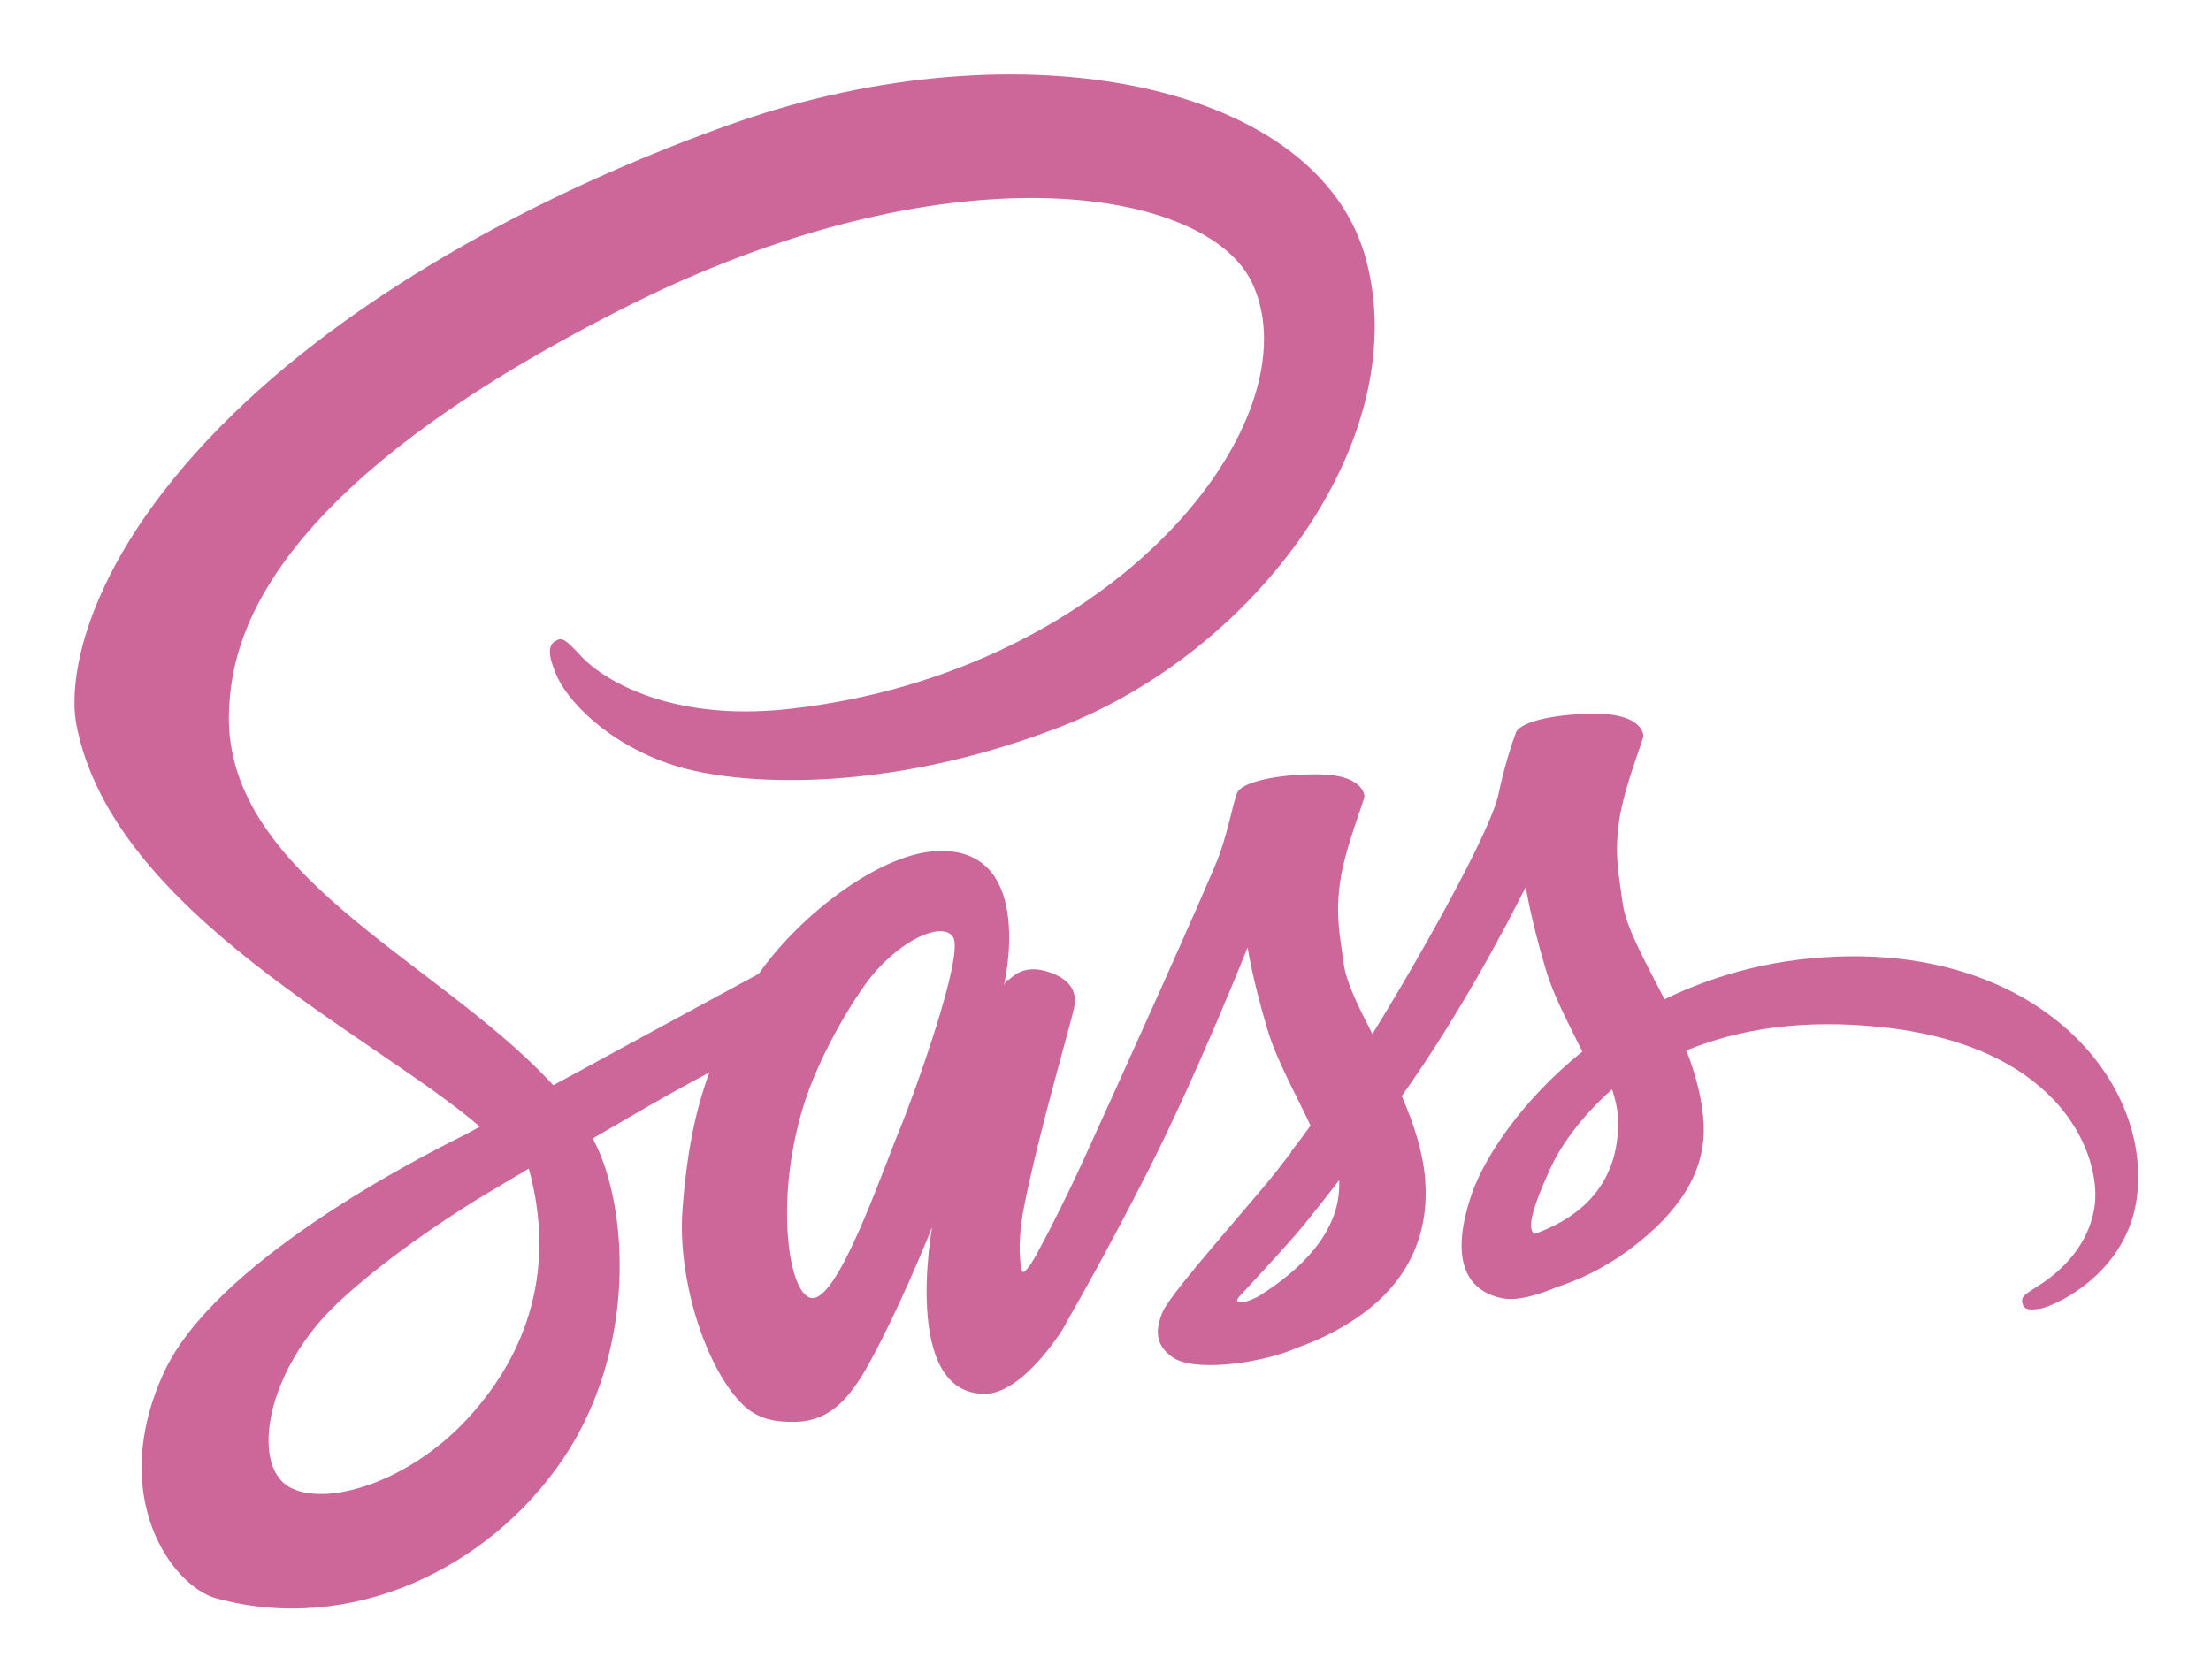 <svg width="125" height="95" viewBox="0 0 125 95" fill="none" xmlns="http://www.w3.org/2000/svg">
<g clip-path="url(#clip0_14_47)" filter="url(#filter0_d_14_47)">
<path d="M104.673 50.077C100.603 50.097 97.065 51.069 94.103 52.506C93.016 50.372 91.93 48.471 91.738 47.076C91.525 45.449 91.269 44.456 91.525 42.512C91.781 40.568 92.931 37.8 92.91 37.589C92.889 37.378 92.654 36.385 90.31 36.364C87.966 36.342 85.941 36.807 85.707 37.42C85.472 38.033 85.025 39.427 84.727 40.864C84.322 42.977 80.039 50.52 77.588 54.471C76.799 52.929 76.117 51.577 75.968 50.499C75.755 48.872 75.499 47.879 75.755 45.935C76.011 43.991 77.162 41.224 77.14 41.012C77.119 40.801 76.884 39.807 74.54 39.787C72.196 39.765 70.171 40.23 69.937 40.843C69.703 41.456 69.447 42.892 68.957 44.287C68.467 45.682 62.777 58.275 61.285 61.529C60.682 62.845 60.05 64.149 59.389 65.438C59.389 65.438 59.367 65.501 59.303 65.607C59.095 66.011 58.882 66.412 58.664 66.811V66.832C58.344 67.403 58.004 67.931 57.833 67.931C57.705 67.931 57.471 66.409 57.876 64.339C58.728 59.965 60.752 53.161 60.731 52.929C60.731 52.802 61.115 51.619 59.41 51.006C57.748 50.393 57.151 51.407 57.002 51.407C56.853 51.407 56.746 51.767 56.746 51.767C56.746 51.767 58.6 44.118 53.209 44.118C49.842 44.118 45.196 47.773 42.894 51.069C40.278 52.481 37.664 53.897 35.052 55.317C33.795 56.014 32.495 56.711 31.28 57.366C31.195 57.282 31.11 57.176 31.024 57.092C24.503 50.182 12.442 45.301 12.953 36.026C13.145 32.645 14.317 23.77 36.118 12.995C54.061 4.226 68.339 6.655 70.811 12.044C74.348 19.735 63.161 34.018 44.62 36.089C37.545 36.871 33.837 34.166 32.9 33.152C31.92 32.095 31.77 32.032 31.408 32.243C30.811 32.561 31.195 33.511 31.408 34.06C31.962 35.497 34.242 38.033 38.099 39.28C41.509 40.378 49.799 40.991 59.836 37.145C71.067 32.835 79.847 20.855 77.268 10.818C74.689 0.634 57.641 -2.726 41.509 2.958C31.92 6.339 21.52 11.663 14.04 18.594C5.154 26.834 3.747 33.997 4.322 36.998C6.39 47.647 21.201 54.577 27.125 59.711C26.826 59.88 26.549 60.029 26.315 60.156C23.353 61.613 12.058 67.466 9.245 73.657C6.049 80.672 9.757 85.701 12.208 86.376C19.815 88.469 27.636 84.708 31.834 78.495C36.032 72.283 35.521 64.212 33.582 60.514C33.56 60.472 33.539 60.43 33.496 60.388C34.264 59.944 35.052 59.479 35.819 59.035C37.23 58.209 38.658 57.413 40.103 56.647C39.378 58.613 38.845 60.958 38.59 64.339C38.27 68.311 39.91 73.466 42.063 75.495C43.022 76.383 44.151 76.404 44.876 76.404C47.391 76.404 48.52 74.333 49.778 71.882C51.312 68.882 52.697 65.395 52.697 65.395C52.697 65.395 50.971 74.819 55.66 74.819C57.364 74.819 59.09 72.621 59.858 71.502V71.523C59.858 71.523 59.9 71.459 59.986 71.311C60.156 71.037 60.262 70.867 60.262 70.867V70.826C60.944 69.642 62.479 66.959 64.759 62.5C67.7 56.753 70.534 49.57 70.534 49.57C70.534 49.57 70.79 51.323 71.663 54.239C72.175 55.95 73.24 57.831 74.093 59.648C73.411 60.599 72.985 61.127 72.985 61.127L73.006 61.148C72.452 61.867 71.855 62.648 71.195 63.409C68.872 66.156 66.102 69.305 65.718 70.213C65.27 71.29 65.377 72.072 66.23 72.706C66.847 73.171 67.955 73.234 69.085 73.171C71.174 73.023 72.644 72.516 73.368 72.199C74.498 71.798 75.819 71.185 77.055 70.276C79.335 68.607 80.72 66.219 80.593 63.071C80.528 61.339 79.953 59.606 79.25 57.979C79.463 57.683 79.655 57.387 79.868 57.092C83.469 51.872 86.261 46.146 86.261 46.146C86.261 46.146 86.517 47.9 87.391 50.816C87.817 52.295 88.691 53.901 89.457 55.464C86.069 58.19 83.981 61.359 83.235 63.43C81.893 67.276 82.936 69.008 84.918 69.41C85.813 69.6 87.092 69.177 88.03 68.776C89.223 68.396 90.63 67.741 91.972 66.768C94.253 65.1 96.447 62.775 96.32 59.627C96.255 58.19 95.872 56.774 95.339 55.401C98.216 54.218 101.924 53.563 106.655 54.112C116.799 55.295 118.802 61.571 118.418 64.212C118.035 66.853 115.904 68.29 115.201 68.734C114.497 69.178 114.263 69.325 114.327 69.642C114.412 70.107 114.753 70.086 115.35 70.001C116.181 69.854 120.678 67.867 120.869 63.008C121.189 56.796 115.222 50.013 104.673 50.077ZM26.421 76.235C23.054 79.869 18.366 81.242 16.342 80.08C14.168 78.833 15.02 73.466 19.154 69.621C21.669 67.276 24.908 65.099 27.061 63.768C27.551 63.472 28.276 63.05 29.149 62.522C29.298 62.437 29.384 62.395 29.384 62.395L29.895 62.078C31.408 67.571 29.959 72.41 26.421 76.235ZM50.928 59.711C49.756 62.543 47.306 69.79 45.814 69.389C44.535 69.051 43.747 63.557 45.558 58.127C46.474 55.401 48.414 52.147 49.543 50.88C51.376 48.851 53.401 48.174 53.89 48.999C54.509 50.077 51.653 57.937 50.928 59.711ZM71.152 69.304C70.662 69.558 70.193 69.727 69.98 69.6C69.831 69.515 70.193 69.177 70.193 69.177C70.193 69.177 72.729 66.473 73.731 65.247C74.306 64.529 74.988 63.684 75.713 62.733V63.008C75.713 66.24 72.558 68.417 71.152 69.304H71.152ZM86.751 65.776C86.389 65.522 86.453 64.677 87.667 62.035C88.136 61 89.244 59.268 91.141 57.599C91.354 58.275 91.504 58.93 91.482 59.542C91.461 63.62 88.52 65.142 86.751 65.776Z" fill="#CD6799"/>
</g>
<defs>
<filter id="filter0_d_14_47" x="0" y="0" width="125" height="95" filterUnits="userSpaceOnUse" color-interpolation-filters="sRGB">
<feFlood flood-opacity="0" result="BackgroundImageFix"/>
<feColorMatrix in="SourceAlpha" type="matrix" values="0 0 0 0 0 0 0 0 0 0 0 0 0 0 0 0 0 0 127 0" result="hardAlpha"/>
<feOffset dy="4"/>
<feGaussianBlur stdDeviation="2"/>
<feComposite in2="hardAlpha" operator="out"/>
<feColorMatrix type="matrix" values="0 0 0 0 0 0 0 0 0 0 0 0 0 0 0 0 0 0 0.25 0"/>
<feBlend mode="normal" in2="BackgroundImageFix" result="effect1_dropShadow_14_47"/>
<feBlend mode="normal" in="SourceGraphic" in2="effect1_dropShadow_14_47" result="shape"/>
</filter>
<clipPath id="clip0_14_47">
<rect width="117" height="87" fill="white" transform="translate(4)"/>
</clipPath>
</defs>
</svg>
